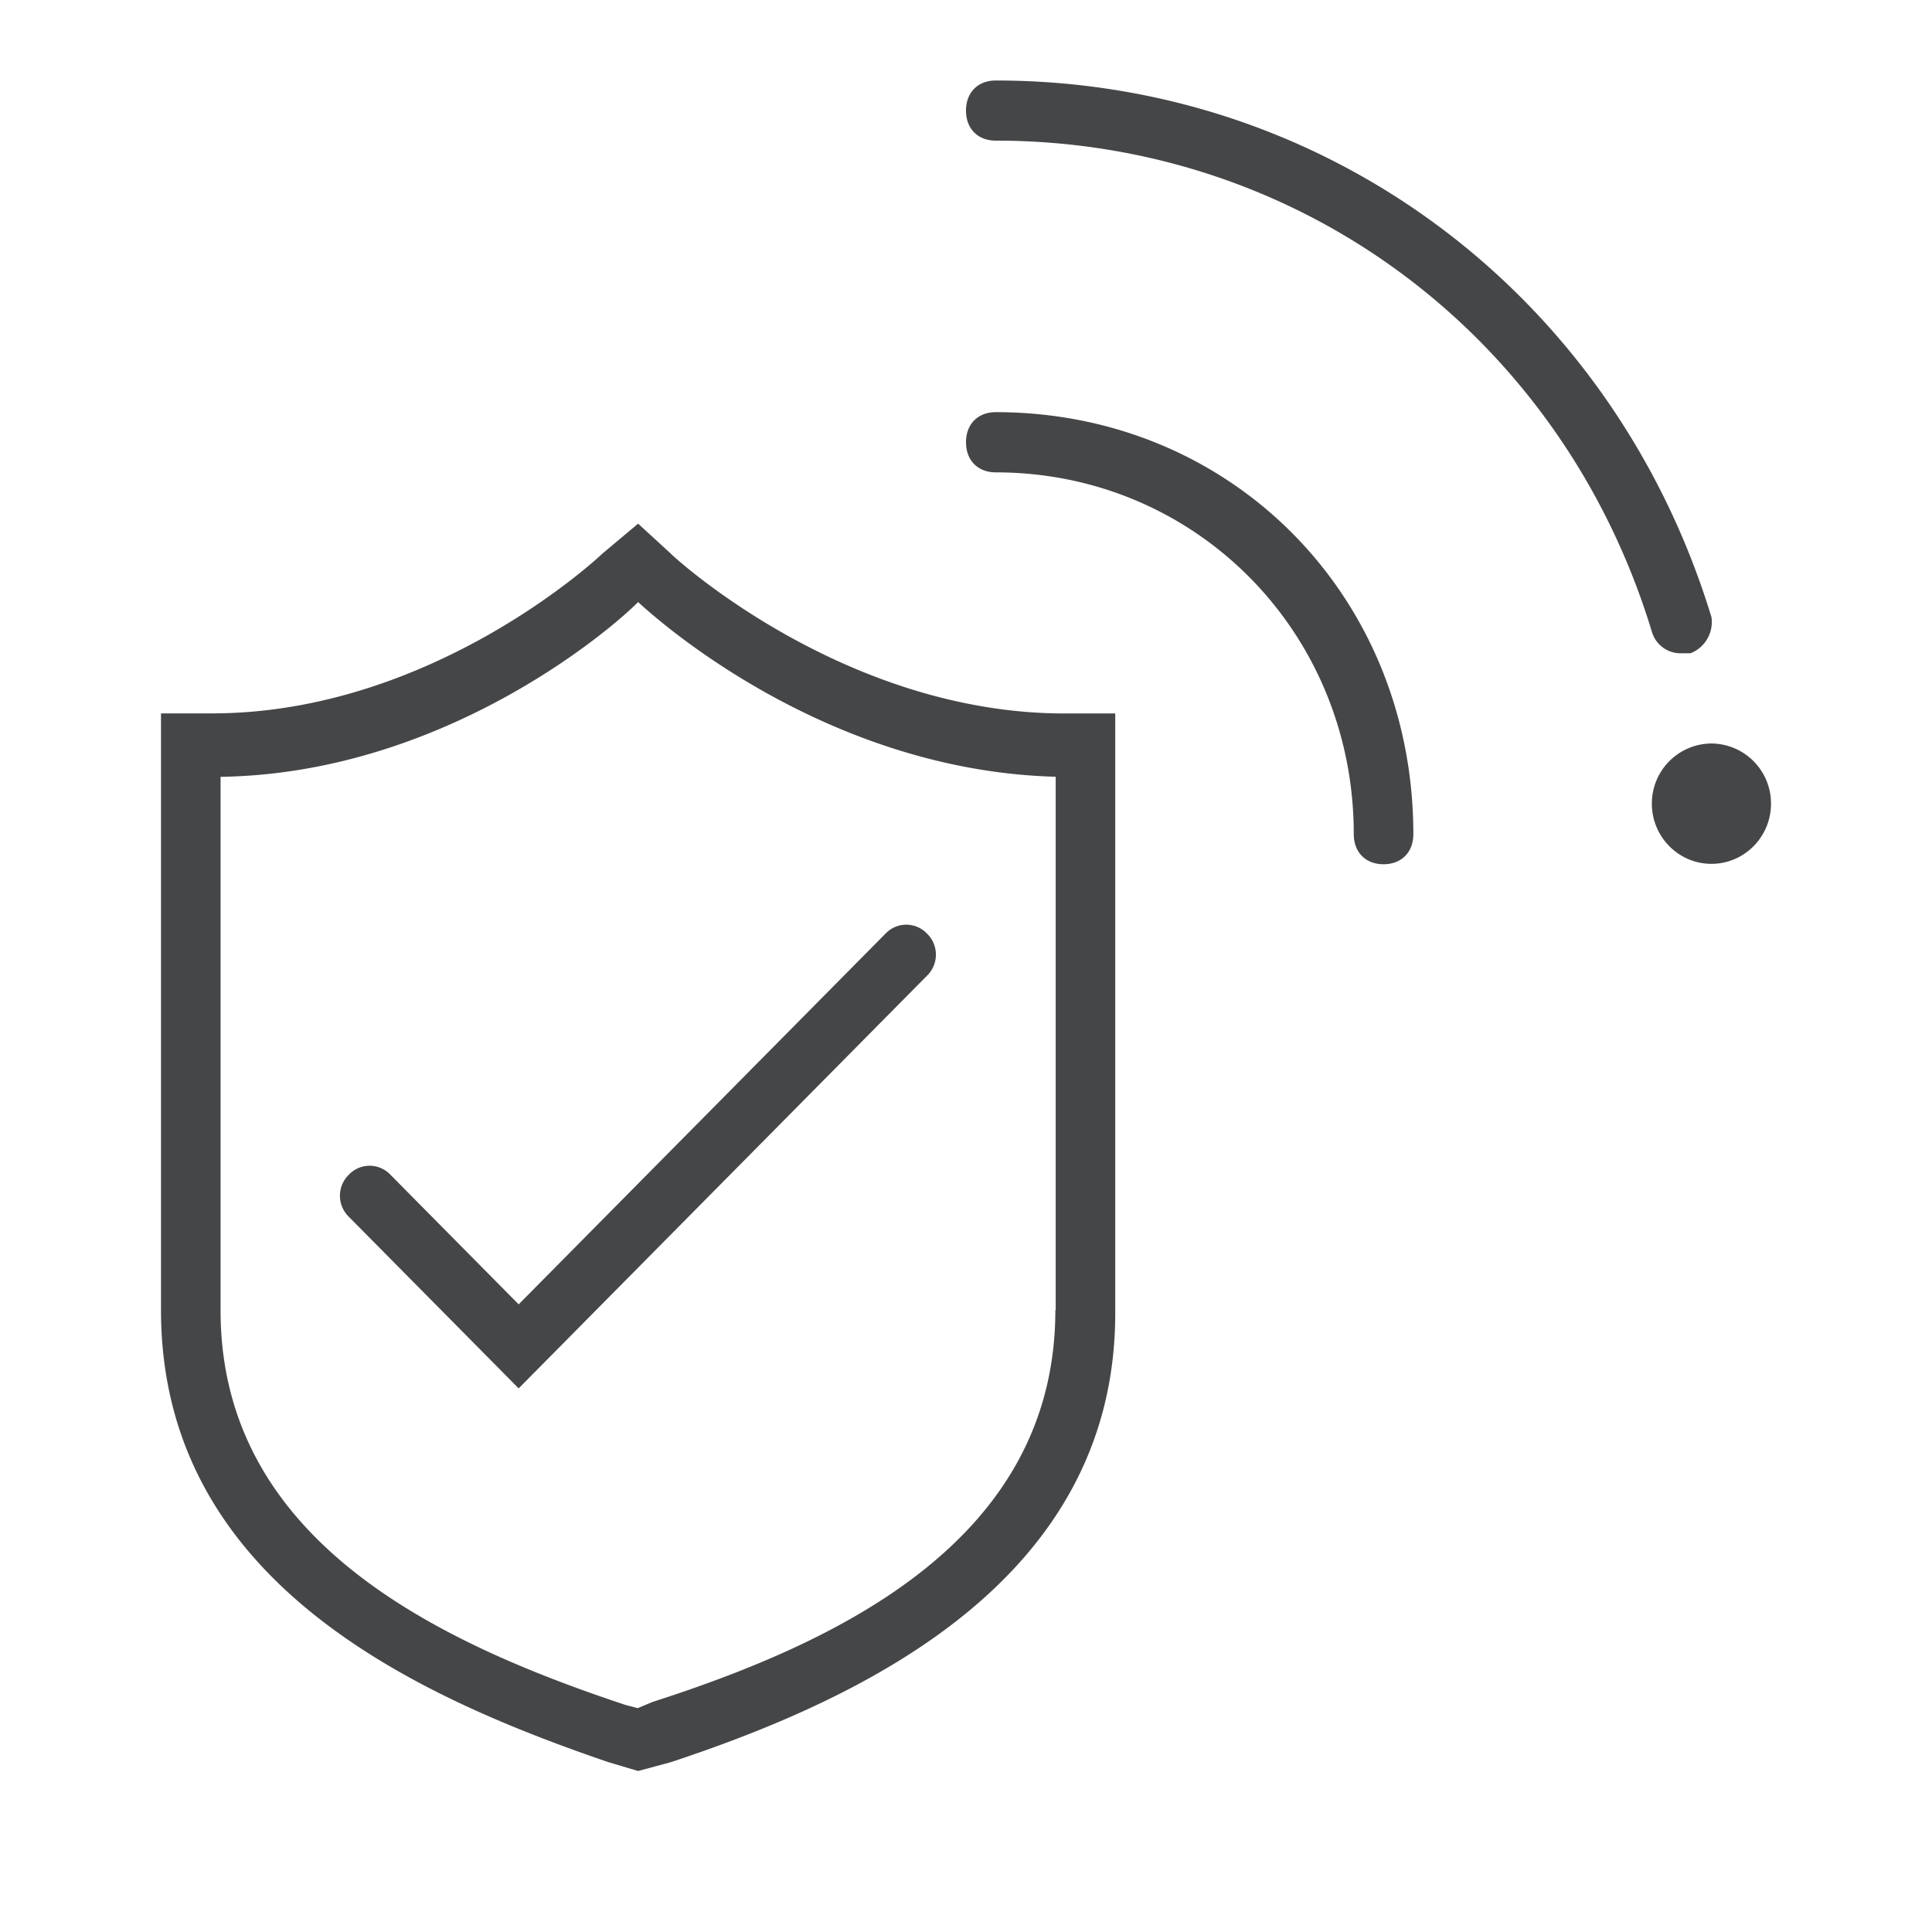 <svg width="24" height="24" xmlns="http://www.w3.org/2000/svg"><path d="M12.37 5.12c-.223 0-.37.149-.37.374s.147.374.37.374c2.48 0 4.447 1.983 4.447 4.494 0 .225.147.374.37.374s.37-.149.37-.374c0-2.96-2.262-5.242-5.187-5.242Zm8.52 2.995H21a.416.416 0 0 0 .26-.45C20.037 3.659 16.48 1 12.37 1c-.223 0-.37.149-.37.374s.147.373.37.373c3.779 0 7.036 2.434 8.15 6.1a.37.37 0 0 0 .37.268ZM8.335 6.879l-.408-.374-.446.374c-.038.038-2.11 1.983-4.85 1.983H2v7.412c0 3.369 3.148 4.792 5.557 5.616l.37.11.408-.11c2.37-.786 5.519-2.247 5.519-5.577v-7.45h-.63c-2.741 0-4.856-1.946-4.89-1.984Zm4.775 9.395c0 2.846-2.665 4.116-5.003 4.868l-.185.077-.147-.038c-2.37-.786-5.035-2.06-5.035-4.902V9.65c2.74-.04 4.817-1.798 5.187-2.171.446.412 2.48 2.098 5.187 2.17v6.626h-.004Zm8.15-7.038a.745.745 0 0 0-.74.748c0 .412.333.747.74.747.408 0 .74-.335.74-.747a.745.745 0 0 0-.74-.748ZM6.443 17.247l-2.11-2.132a.364.364 0 0 1 0-.522.355.355 0 0 1 .517 0l1.593 1.61L11 11.598a.355.355 0 0 1 .516 0 .364.364 0 0 1 0 .522l-5.073 5.127Z" fill="#313235" fill-rule="nonzero" opacity=".9"/></svg>